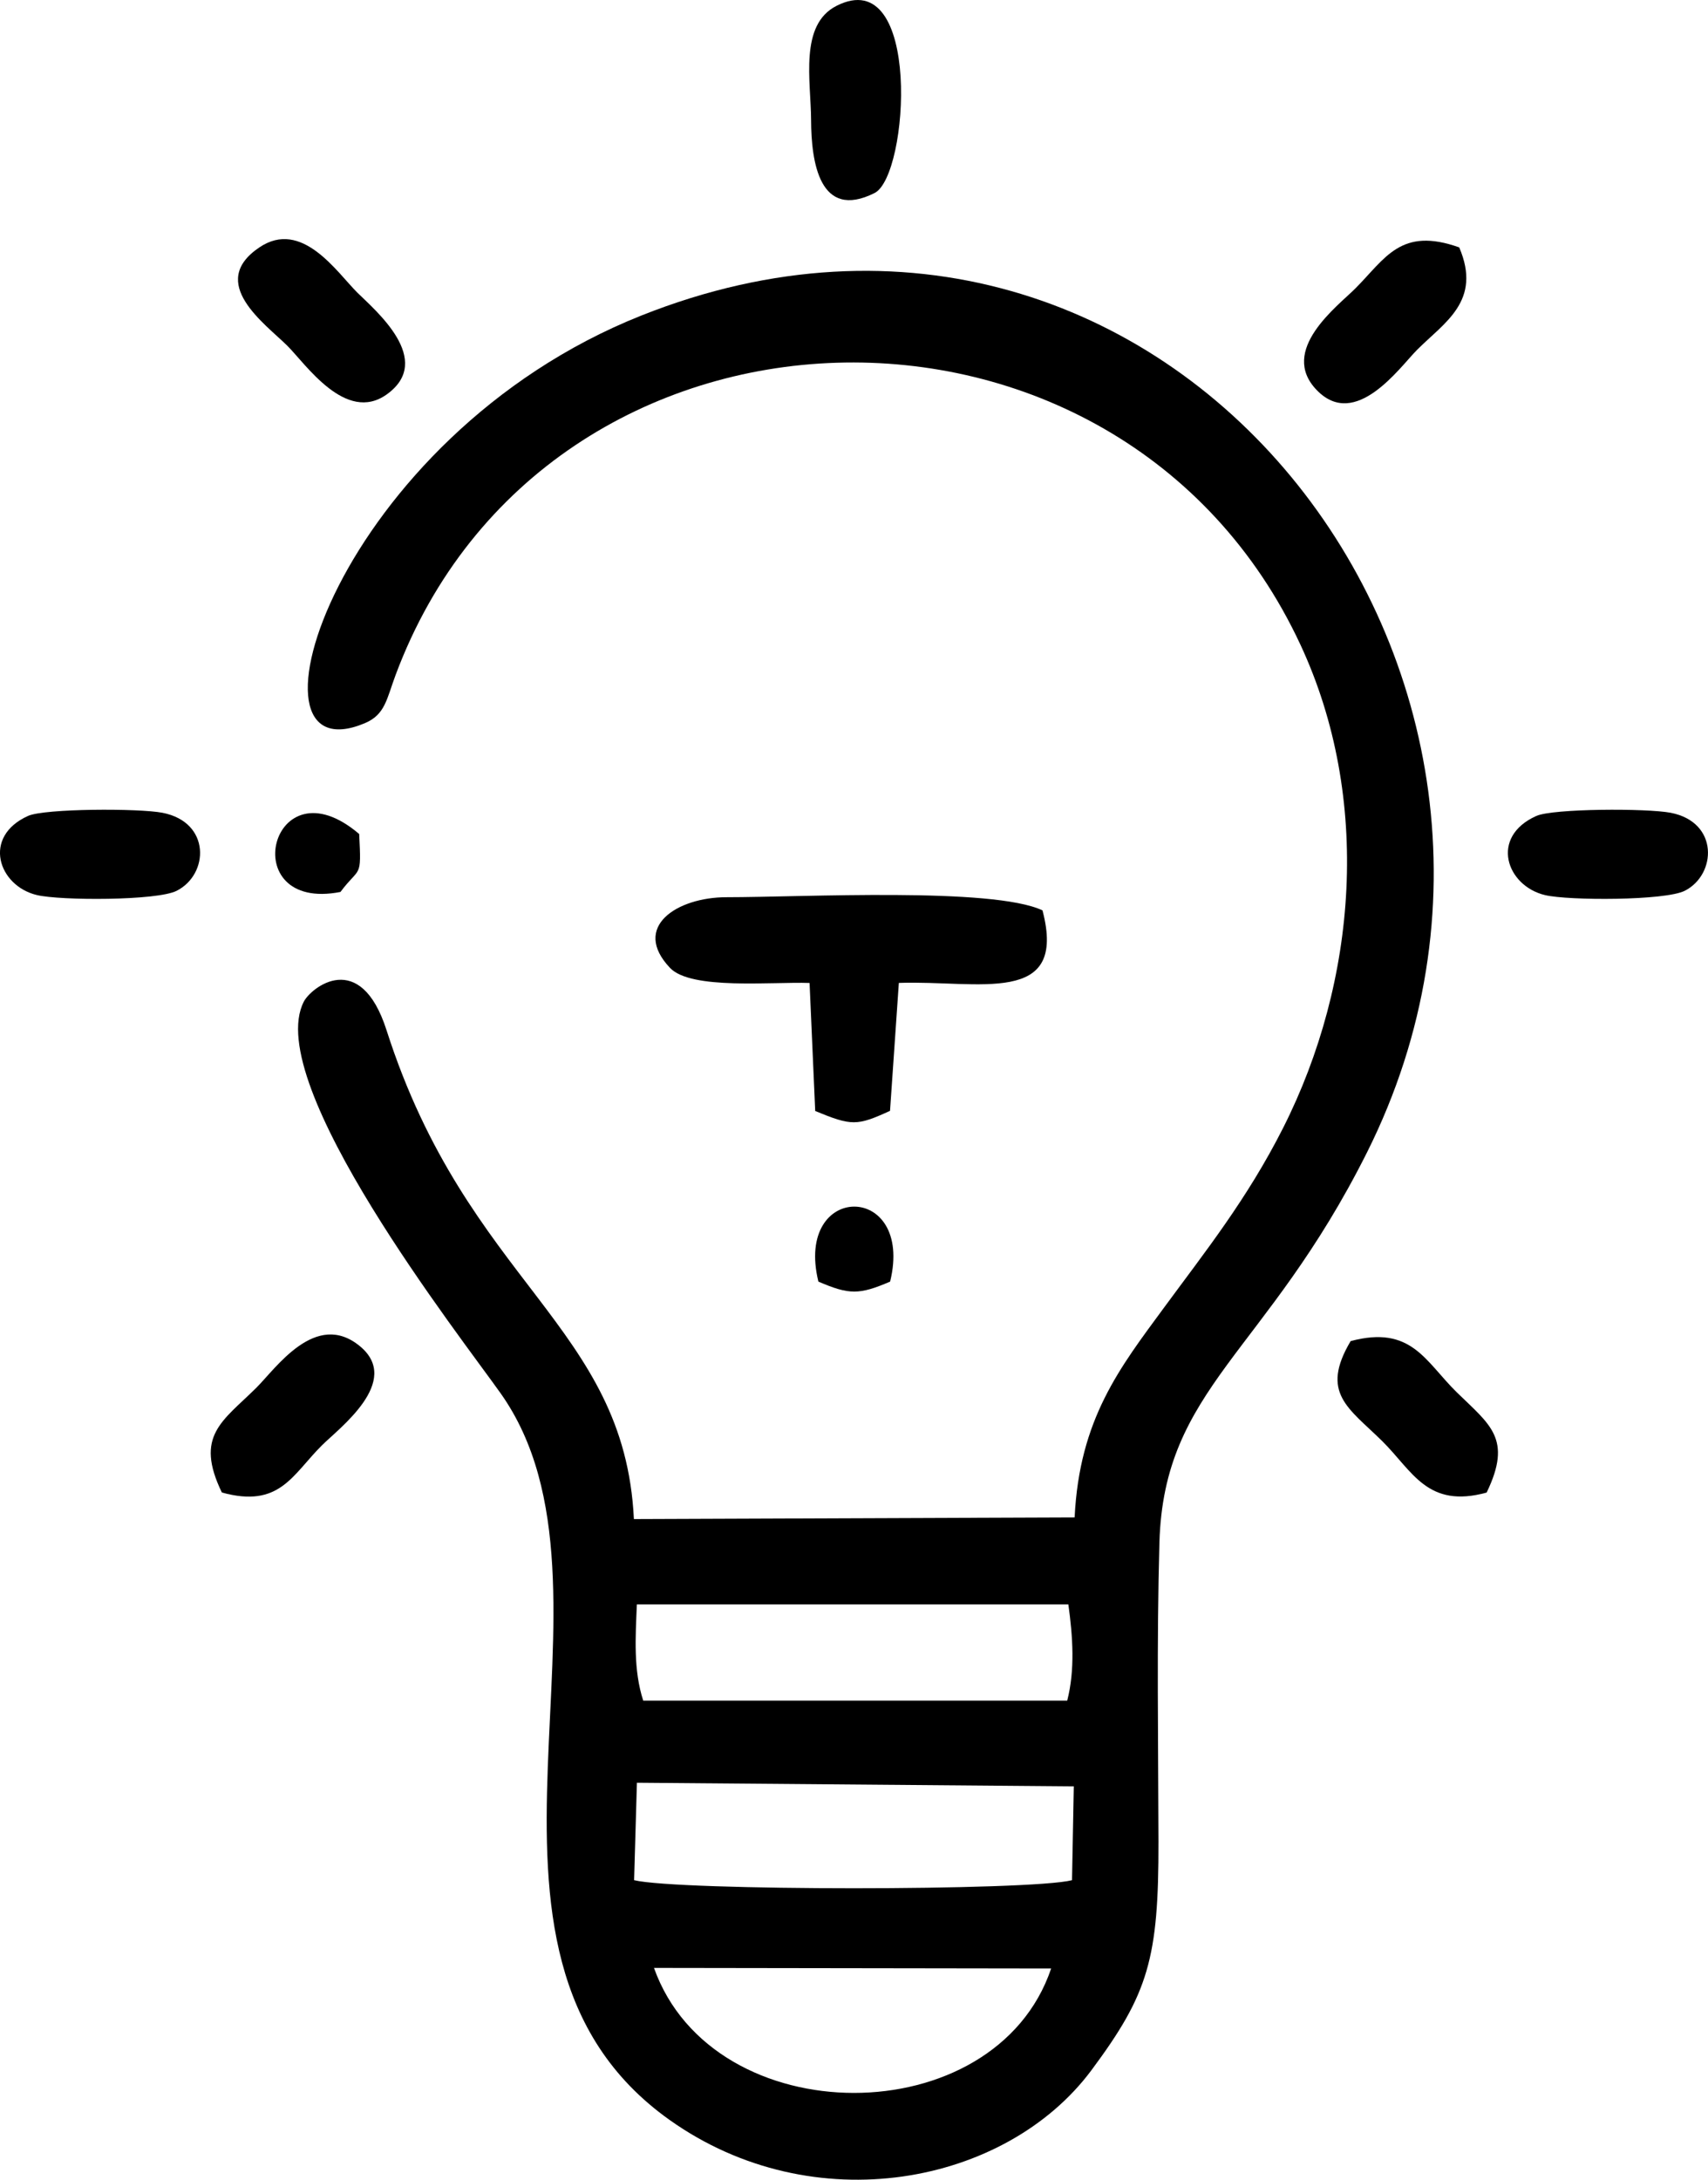 <?xml version="1.0" encoding="UTF-8"?>
<!DOCTYPE svg PUBLIC "-//W3C//DTD SVG 1.1//EN" "http://www.w3.org/Graphics/SVG/1.1/DTD/svg11.dtd">
<!-- Creator: CorelDRAW 2020 (64 Bit) -->
<svg xmlns="http://www.w3.org/2000/svg" xml:space="preserve" width="21.792mm" height="27.803mm" version="1.1" style="shape-rendering:geometricPrecision; text-rendering:geometricPrecision; image-rendering:optimizeQuality; fill-rule:evenodd; clip-rule:evenodd"
viewBox="0 0 327.35 417.64"
 xmlns:xlink="http://www.w3.org/1999/xlink"
 xmlns:xodm="http://www.corel.com/coreldraw/odm/2003">
 <defs>
  <style type="text/css">
   <![CDATA[
    .fil0 {fill:black}
   ]]>
  </style>
 </defs>
 <g id="Camada_x0020_1">
  <g id="_1821525597952">
   <path class="fil0" d="M205.96 290.74l-84.47 0.32c-1.8,-37.13 -31.87,-45.17 -47.41,-93.68 -5.04,-15.72 -14.48,-8.15 -15.86,-5.45 -8,15.68 30.24,64.43 37.77,75.09 26.61,37.69 -13.39,106.65 32.33,139.16 27.58,19.61 64.48,12.5 80.87,-9.53 10.9,-14.66 12.89,-21.34 12.84,-43.85 -0.04,-18.95 -0.35,-38.29 0.18,-57.2 0.84,-29.79 20.43,-36.15 39.79,-74.8 45.68,-91.24 -38.13,-200.54 -139.09,-160.34 -58.45,23.28 -78.63,88.9 -52.98,78.1 3.91,-1.65 4.18,-4.66 5.89,-9.23 28.83,-77.25 138.69,-80.36 173.42,-5.8 13.69,29.4 10.9,64.47 -3.33,92.6 -6.91,13.66 -15.01,23.79 -22.79,34.38 -8.49,11.55 -16.24,21.35 -17.16,40.23zm-84.42 69.51c8.43,2.06 75.93,2.06 83.92,0l0.34 -17.98 -83.73 -0.69 -0.54 18.67zm79.92 16.92l-76.12 -0.11c11.38,31.92 65.38,31.91 76.12,0.11zm-78.17 -51.32l81.25 0c1.51,-5.9 1.08,-12.19 0.22,-18.44l-82.7 0c-0.26,6.25 -0.69,12.54 1.22,18.44z"/>
   <path class="fil0" d="M155.16 188.34l1.08 24.53c6.98,2.88 8,2.88 14.34,-0.03l1.69 -24.51c15.27,-0.55 32.4,4.61 27.53,-13.9 -9.54,-4.5 -45.93,-2.52 -60.57,-2.52 -9.44,0 -18.28,5.66 -10.82,13.54 4.04,4.27 19.51,2.63 26.76,2.89z"/>
   <path class="fil0" d="M49.71 47.4c-10.09,6.8 1.11,14.63 5.35,18.84 3.48,3.45 11.2,14.96 19.06,9.33 9.23,-6.6 -2.24,-16.14 -5.63,-19.5 -3.91,-3.88 -10.62,-14.18 -18.78,-8.67z"/>
   <path class="fil0" d="M42.52 285.97c11.11,3.06 13.49,-3.39 19.19,-9.05 3.3,-3.28 15.36,-12.25 7.31,-18.95 -8.5,-7.08 -16.18,4.26 -19.93,7.97 -6.48,6.4 -11.83,9.15 -6.57,20.03z"/>
   <path class="fil0" d="M5.38 156.33c-8.86,3.98 -5.71,13.42 1.71,15.17 4.5,1.07 22.99,1.1 26.77,-0.82 6.2,-3.14 6.58,-13.14 -2.72,-14.95 -4.5,-0.88 -22.57,-0.83 -25.76,0.6z"/>
   <path class="fil0" d="M294.44 156.34c-8.99,4.03 -5.73,13.42 1.7,15.17 4.51,1.06 22.98,1.08 26.77,-0.84 6.07,-3.09 6.58,-13.14 -2.71,-14.94 -4.53,-0.88 -22.55,-0.83 -25.76,0.61z"/>
   <path class="fil0" d="M279.67 47.4c-11.21,-4 -14.15,2.09 -19.9,7.86 -3.37,3.38 -14.79,11.86 -7.4,19.49 7.44,7.69 15.88,-4.36 19.2,-7.7 5.23,-5.25 12.51,-9.35 8.1,-19.65z"/>
   <path class="fil0" d="M160.3 1.13c-7.15,3.65 -4.88,14.39 -4.85,21.87 0.03,8.03 1.61,19.28 12.17,13.98 6.61,-3.32 9.11,-44.24 -7.32,-35.85z"/>
   <path class="fil0" d="M284.93 285.97c4.99,-10.33 0.64,-12.97 -5.75,-19.22 -6.01,-5.89 -8.66,-12.91 -20.32,-9.79 -5.92,9.97 -0.36,12.83 6.05,19.16 5.81,5.74 8.64,12.99 20.02,9.86z"/>
   <path class="fil0" d="M65.25 170.9c3.76,-5.03 4.04,-2.33 3.59,-11.1 -16.93,-14.45 -24.05,15.09 -3.59,11.1z"/>
   <path class="fil0" d="M156.85 245.56c5.92,2.55 7.83,2.54 13.75,0 4.67,-19.16 -18.42,-19.16 -13.75,0z"/>
  </g>
 </g>
</svg>
